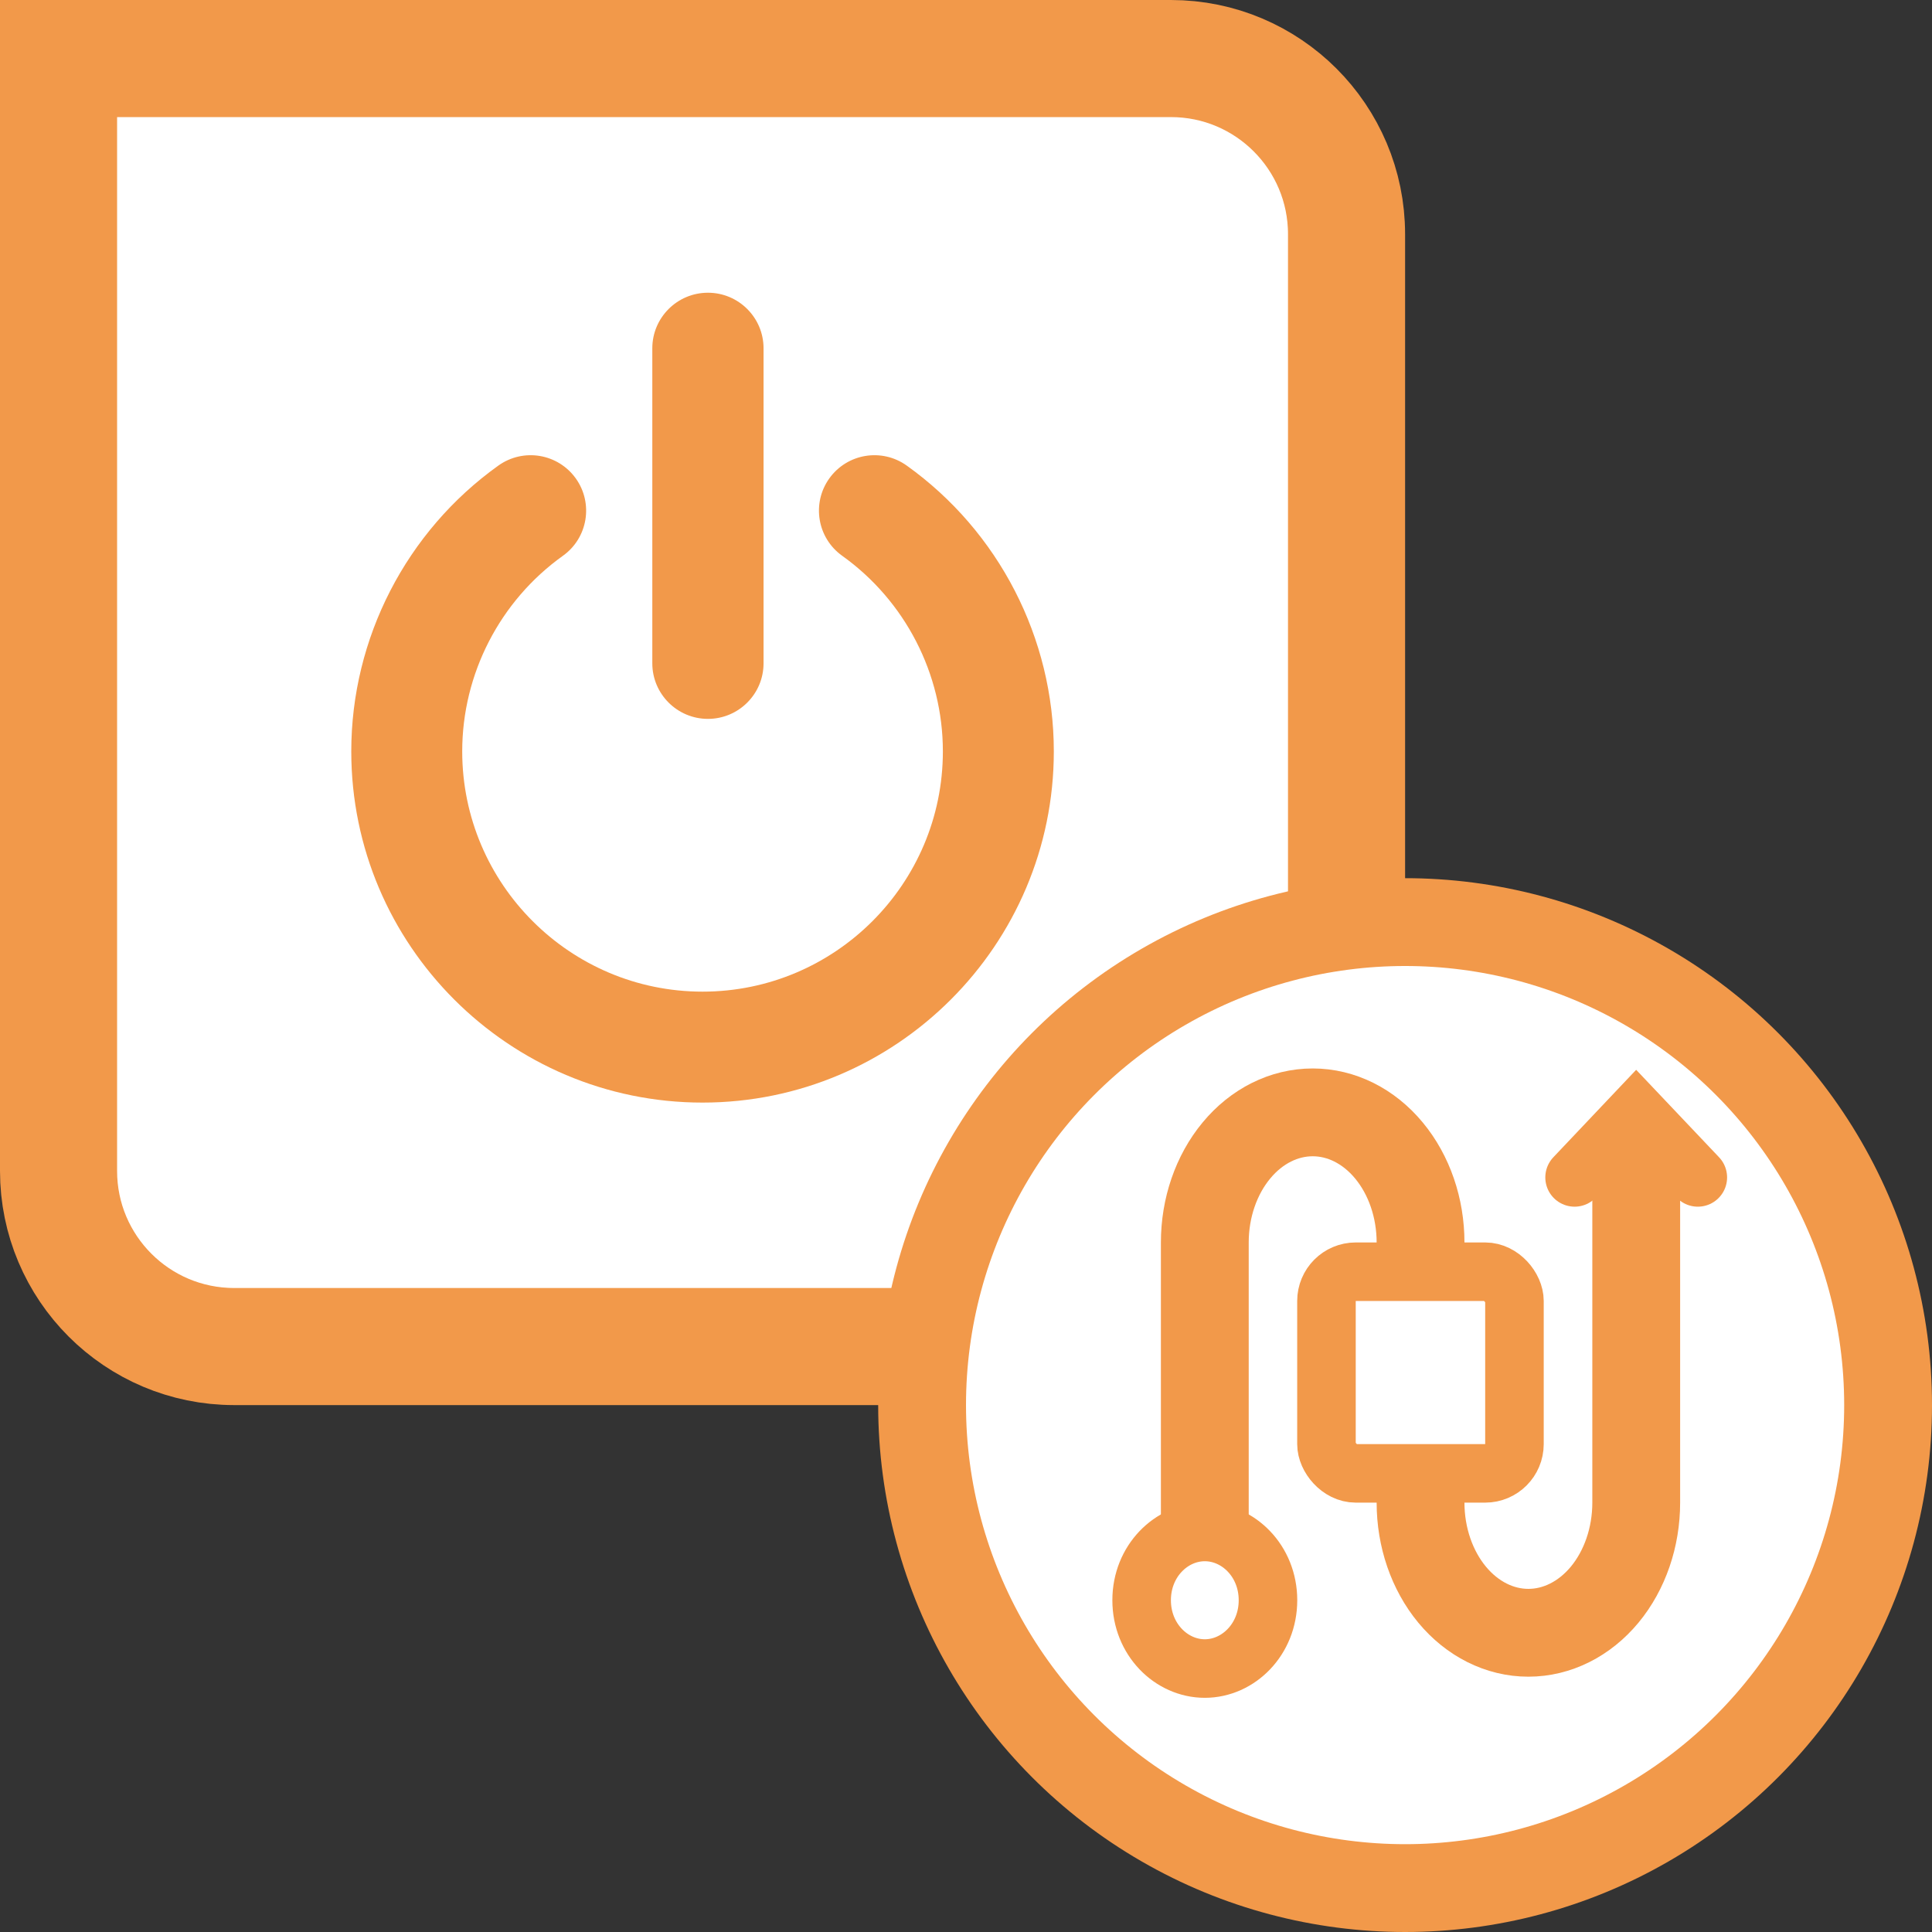 <svg width="33" height="33" viewBox="0 0 33 33" fill="none" xmlns="http://www.w3.org/2000/svg">
<rect x="0" y="0" width="33" height="33" fill="#333333" stroke="none"/>
<path d="M1 1H20C21.657 1 23 2.343 23 4V20C23 21.657 21.657 23 20 23H4C2.343 23 1 21.657 1 20V1Z" fill="white" stroke="#F2994A" stroke-width="2"/>
<circle cx="24" cy="24" r="8.25" fill="white" stroke="#F2994A" stroke-width="1.5"/>
<path d="M26.895 20.111L27.947 19L29 20.111" stroke="#F2994A" stroke-linecap="round"/>
<path d="M21.658 27.333C21.658 28.003 21.15 28.5 20.579 28.5C20.008 28.5 19.5 28.003 19.5 27.333C19.5 26.663 20.008 26.167 20.579 26.167C21.15 26.167 21.658 26.663 21.658 27.333Z" stroke="#F2994A"/>
<rect x="22.657" y="21.722" width="3.211" height="3.444" rx="0.5" stroke="#F2994A"/>
<path d="M20.579 26.222L20.579 21.222C20.579 20.633 20.773 20.068 21.119 19.651C21.464 19.234 21.933 19 22.422 19C22.91 19 23.379 19.234 23.724 19.651C24.07 20.068 24.264 20.633 24.264 21.222V21.469" stroke="#F2994A" stroke-width="1.5"/>
<path d="M27.948 19.555L27.948 25.667C27.948 26.256 27.754 26.821 27.409 27.238C27.063 27.655 26.594 27.889 26.106 27.889C25.617 27.889 25.149 27.655 24.803 27.238C24.458 26.821 24.264 26.256 24.264 25.667L24.264 25.42" stroke="#F2994A" stroke-width="1.5"/>
<path d="M12 18.833C8.692 18.833 6 16.142 6 12.834C6 10.902 6.939 9.077 8.513 7.952C8.939 7.648 9.53 7.746 9.835 8.172C10.139 8.597 10.041 9.189 9.615 9.493C8.538 10.263 7.895 11.512 7.895 12.834C7.895 15.097 9.736 16.938 12 16.938C14.264 16.938 16.105 15.097 16.105 12.834C16.105 11.512 15.462 10.263 14.385 9.493C13.959 9.189 13.861 8.597 14.165 8.172C14.47 7.746 15.061 7.648 15.487 7.952C17.061 9.077 18 10.902 18 12.834C18 16.142 15.308 18.833 12 18.833Z" fill="#F2994A"/>
<path d="M12.092 12.279C11.568 12.279 11.142 11.854 11.142 11.33V5.949C11.142 5.425 11.568 5 12.092 5C12.616 5 13.042 5.425 13.042 5.949V11.33C13.042 11.854 12.616 12.279 12.092 12.279Z" fill="#F2994A"/>
</svg>
